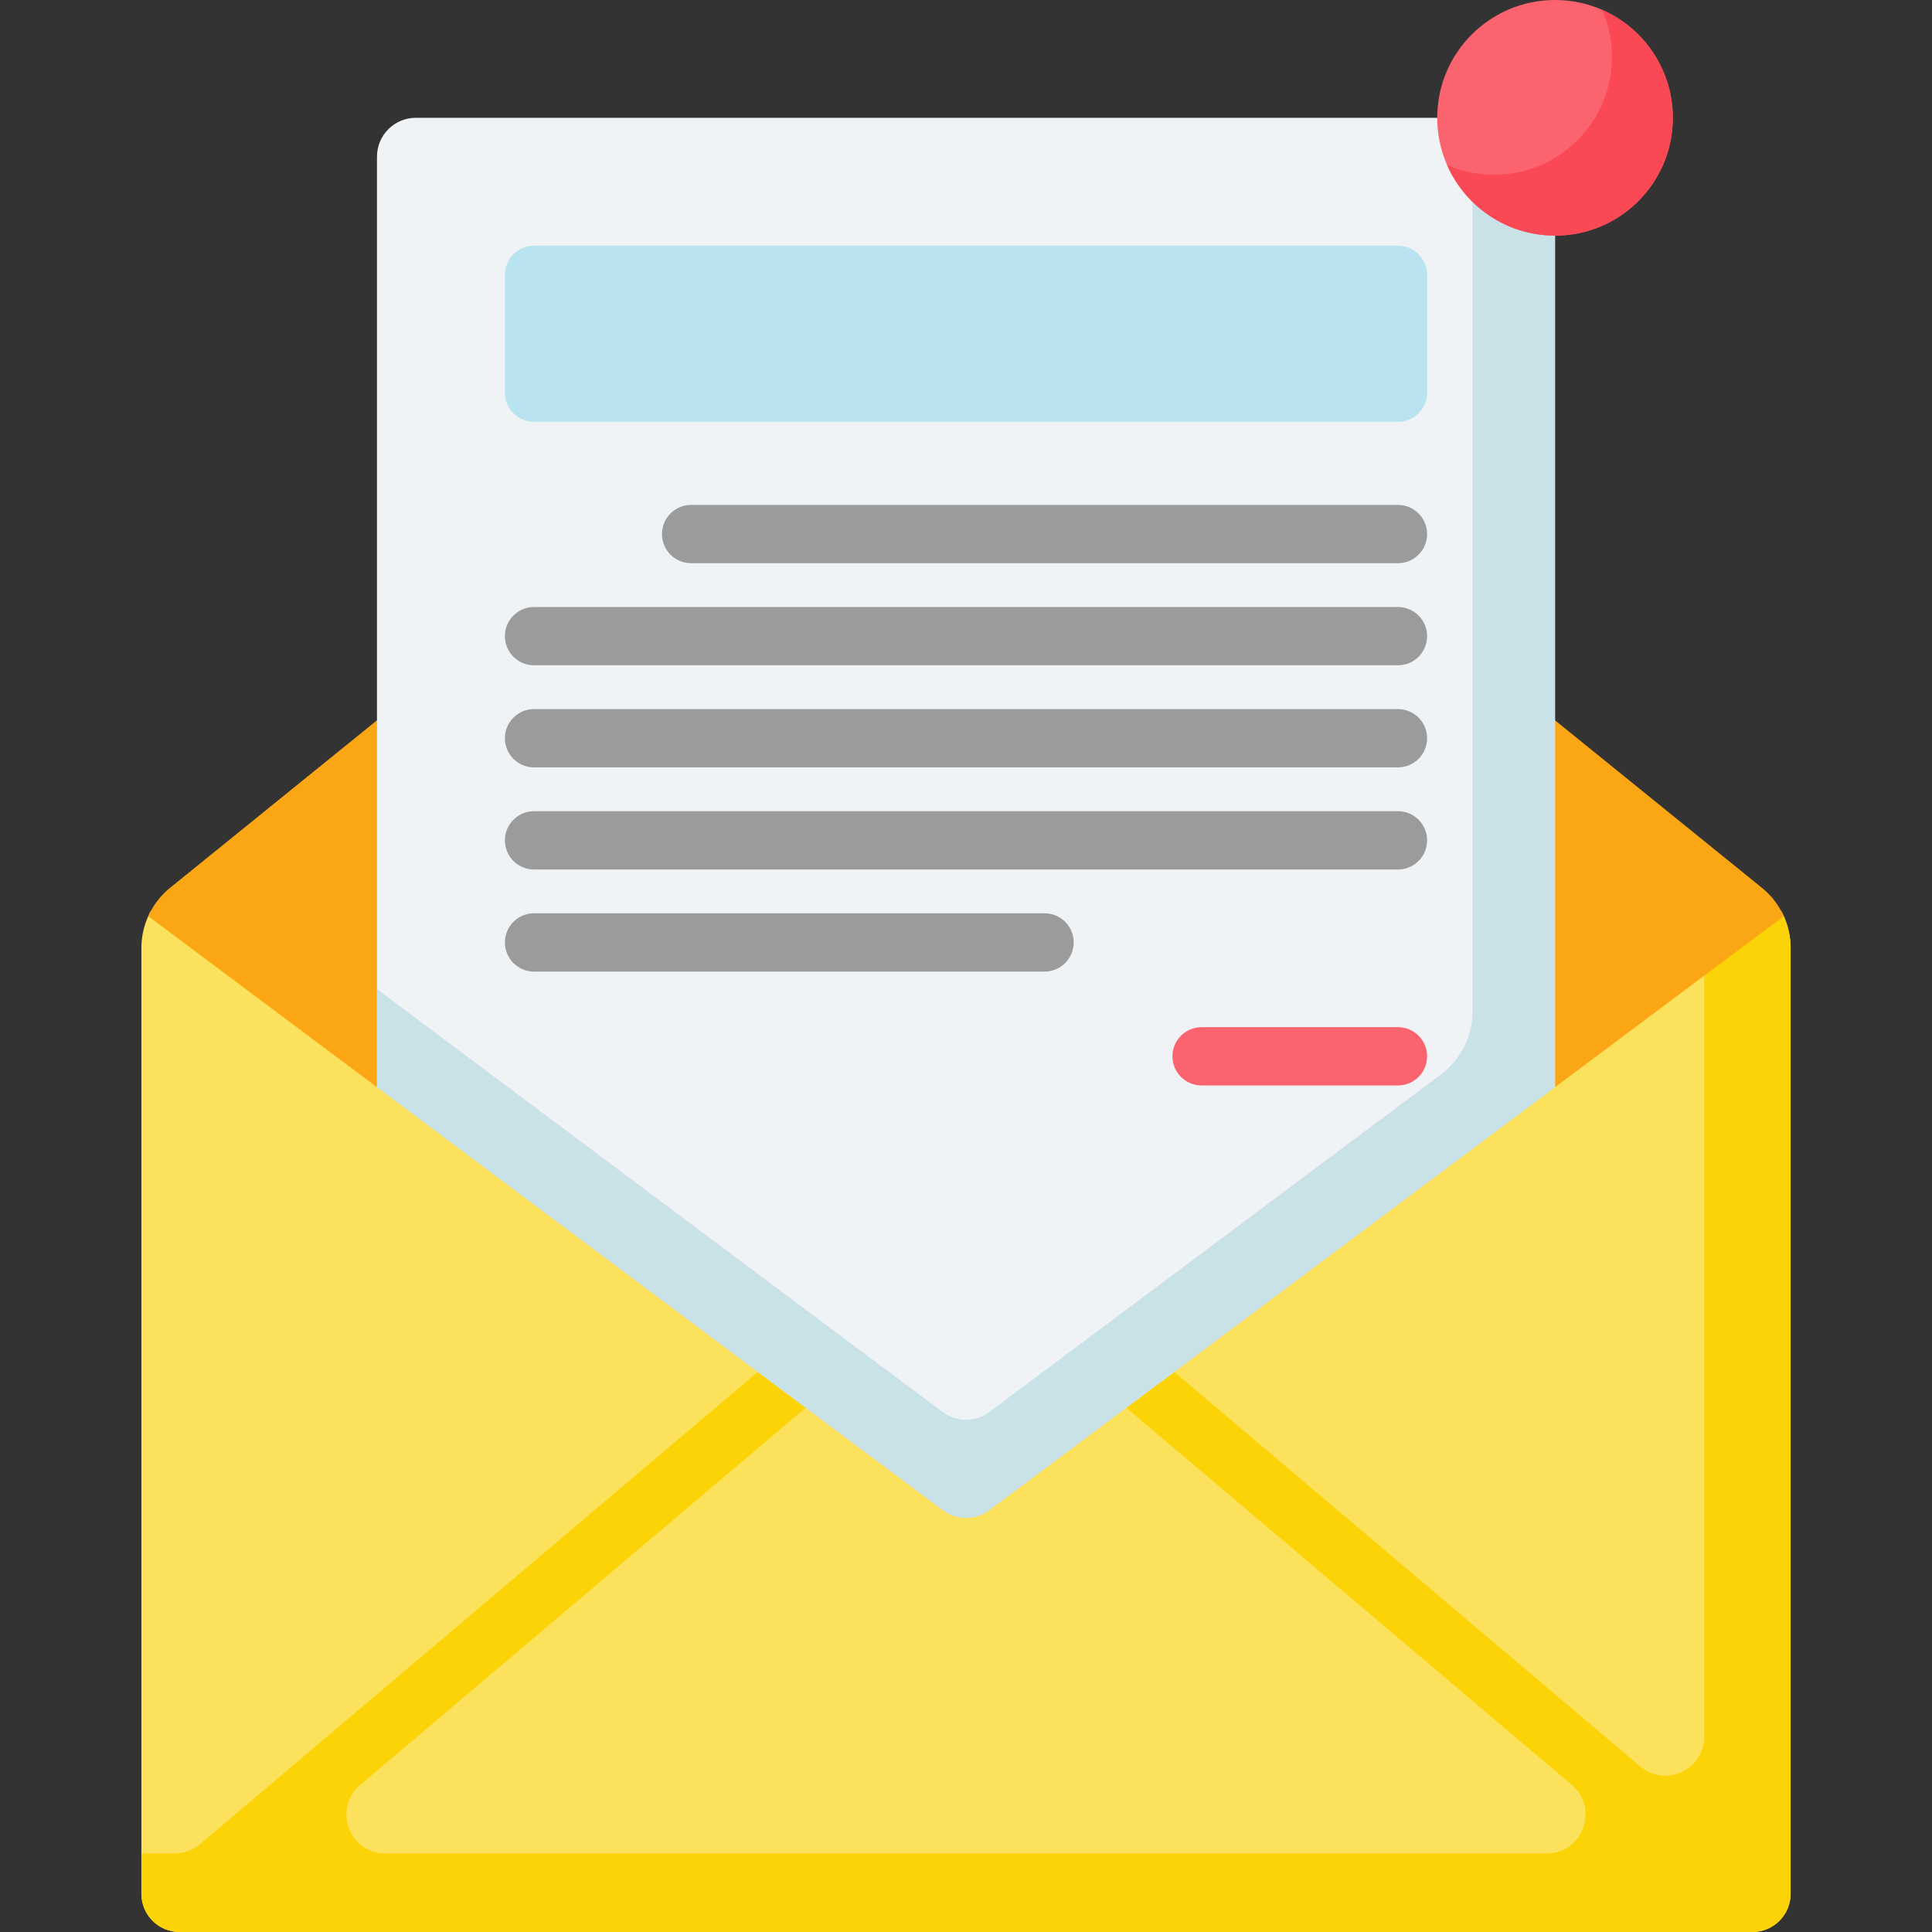 <svg id="Capa_1" enable-background="new 0 0 512 512" height="512" viewBox="0 0 512 512" width="512" xmlns="http://www.w3.org/2000/svg"><rect x="0" y="0" width="512" height="512" fill="#333333" stroke="none"/><g><path d="m474.532 251.261v250.612c0 5.594-4.533 10.127-10.116 10.127h-416.832c-5.584 0-10.116-4.533-10.116-10.127v-250.612c0-2.956.628-5.841 1.823-8.468.196-.464.422-.917.67-1.36h432.079c.247.443.474.896.67 1.36 1.194 2.627 1.822 5.512 1.822 8.468z" fill="#fce25c"/><path d="m474.532 251.261v250.612c0 5.594-4.533 10.127-10.116 10.127h-416.832c-5.584 0-10.116-4.533-10.116-10.127v-10.683h8.849c2.431 0 4.79-.865 6.655-2.442l147.862-125.177 12.692 9.488-118.069 99.959c-7.325 6.202-2.936 18.173 6.655 18.173h307.777c9.591 0 13.98-11.971 6.655-18.173l-118.069-99.958 12.692-9.488 123.519 104.563c6.696 5.666 16.957.907 16.957-7.86v-218.842h20.398c.247.443.474.896.67 1.36 1.193 2.627 1.821 5.512 1.821 8.468z" fill="#fbd307"/><path d="m472.709 242.793-21.067 15.752-140.476 105.026-12.692 9.488-36.304 27.145c-3.657 2.73-8.684 2.73-12.342 0l-36.304-27.145-12.692-9.488-161.541-120.778c.196-.464.422-.917.67-1.36 1.226-2.266 2.884-4.306 4.904-5.985l211.135-170.928 211.136 170.928c2.019 1.679 3.678 3.719 4.904 5.985.247.443.473.896.669 1.36z" fill="#fba615"/><path d="m412.098 41.521v246.593l-149.93 112.088c-3.658 2.734-8.679 2.734-12.337 0l-149.929-112.088v-246.593c0-5.69 4.612-10.302 10.302-10.302h291.591c5.69.001 10.303 4.613 10.303 10.302z" fill="#eff3f5"/><path d="m390.244 31.22v236.817c0 6.562-3.095 12.74-8.351 16.669l-119.725 89.509c-3.658 2.735-8.679 2.735-12.337 0l-149.929-112.091v25.99l149.929 112.087c3.658 2.734 8.679 2.734 12.337 0l149.929-112.087v-246.593c0-5.69-4.612-10.302-10.302-10.302h-11.551z" fill="#c9e2e7"/><circle cx="412.098" cy="31.22" fill="#fb636f" r="31.22"/><path d="m424.583 2.604c1.671 3.824 2.604 8.045 2.604 12.485 0 17.242-13.977 31.22-31.22 31.22-4.44 0-8.661-.933-12.485-2.604 4.818 11.026 15.814 18.734 28.615 18.734 17.242 0 31.22-13.977 31.22-31.22 0-12.801-7.708-23.797-18.734-28.615z" fill="#fa4954"/><path d="m370.471 65.119h-228.942c-4.267 0-7.726 3.459-7.726 7.726v31.22c0 4.268 3.459 7.726 7.726 7.726h228.943c4.267 0 7.726-3.459 7.726-7.726v-31.22c0-4.268-3.46-7.726-7.727-7.726z" fill="#b9e4ef"/><g><path d="m370.471 149.255h-187.317c-4.267 0-7.726-3.459-7.726-7.726s3.459-7.726 7.726-7.726h187.317c4.267 0 7.726 3.459 7.726 7.726s-3.459 7.726-7.726 7.726z" fill="#9b9b9b"/></g><g><path d="m370.471 176.312h-228.942c-4.267 0-7.726-3.459-7.726-7.726s3.459-7.726 7.726-7.726h228.943c4.267 0 7.726 3.459 7.726 7.726s-3.46 7.726-7.727 7.726z" fill="#9b9b9b"/></g><g><path d="m370.471 203.368h-228.942c-4.267 0-7.726-3.459-7.726-7.726 0-4.268 3.459-7.726 7.726-7.726h228.943c4.267 0 7.726 3.459 7.726 7.726s-3.46 7.726-7.727 7.726z" fill="#9b9b9b"/></g><g><path d="m370.471 230.426h-228.942c-4.267 0-7.726-3.459-7.726-7.726 0-4.268 3.459-7.726 7.726-7.726h228.943c4.267 0 7.726 3.459 7.726 7.726s-3.46 7.726-7.727 7.726z" fill="#9b9b9b"/></g><g><path d="m276.813 257.483h-135.284c-4.267 0-7.726-3.459-7.726-7.726 0-4.268 3.459-7.726 7.726-7.726h135.284c4.267 0 7.726 3.459 7.726 7.726s-3.459 7.726-7.726 7.726z" fill="#9b9b9b"/></g><g><path d="m370.471 287.661h-52.032c-4.267 0-7.726-3.459-7.726-7.726s3.459-7.726 7.726-7.726h52.032c4.267 0 7.726 3.459 7.726 7.726s-3.459 7.726-7.726 7.726z" fill="#fb636f"/></g></g></svg>